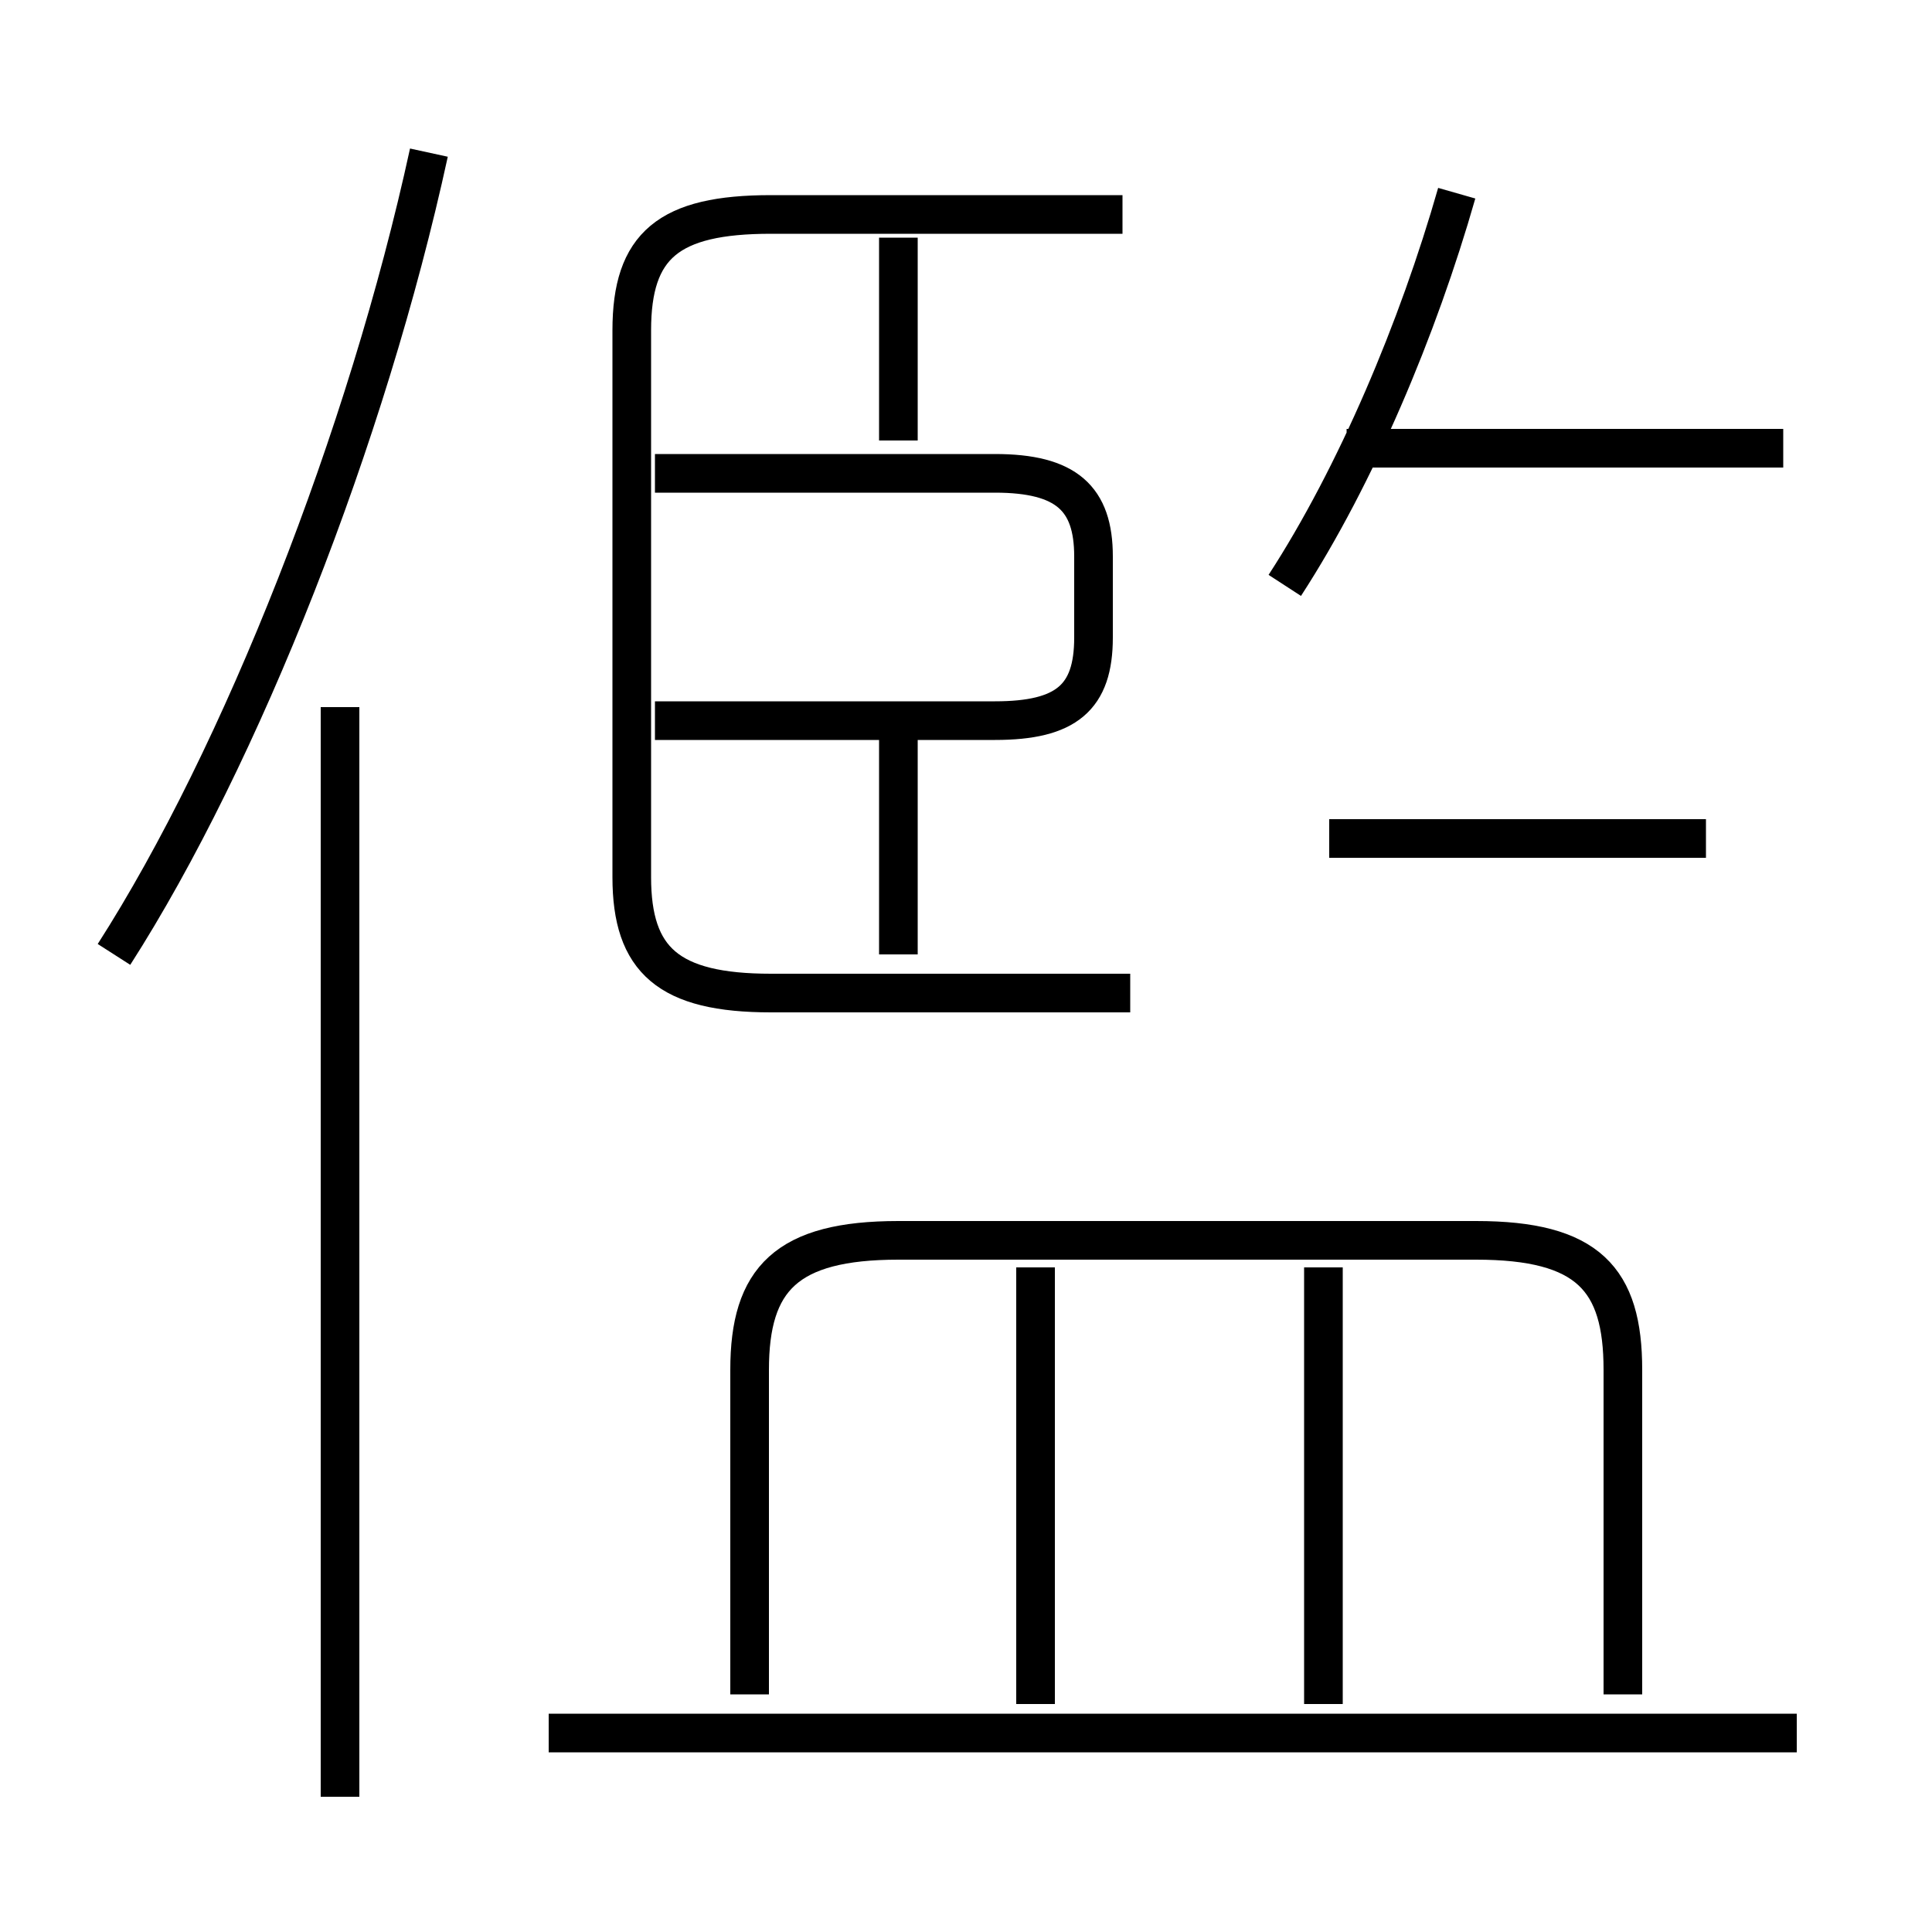 <?xml version='1.0' encoding='utf8'?>
<svg viewBox="0.0 -6.0 50.0 50.0" version="1.1" xmlns="http://www.w3.org/2000/svg">
<rect x="0.0" y="-6.0" width="50.0" height="50.0" fill="#808080" stroke="none"/>
<rect x="-1000" y="-1000" width="2000" height="2000" stroke="white" fill="white"/>
<g style="fill:white;stroke:#000000;  stroke-width:1">
<path d="M 29.25 -18.3 L 19.95 -18.3 C 17.3 -18.3 16.35 -19.15 16.35 -21.3 L 16.35 -35.45 C 16.35 -37.65 17.3 -38.45 19.95 -38.45 L 29.05 -38.45 M 8.8 2.5 L 8.8 -25.7 M 46.5 0.85 L 14.2 0.85 M 26.8 0.1 L 26.8 -11.2 M 2.95 -19.3 C 6.25 -24.45 9.5 -32.7 11.1 -40.05 M 42.0 -0.15 L 42.0 -8.55 C 42.0 -10.9 41.1 -11.9 38.2 -11.9 L 23.25 -11.9 C 20.35 -11.9 19.4 -10.9 19.4 -8.55 L 19.4 -0.15 M 34.25 0.1 L 34.25 -11.2 M 23.25 -19.3 L 23.25 -25.5 M 16.95 -25.35 L 25.75 -25.35 C 27.6 -25.35 28.3 -25.95 28.3 -27.5 L 28.3 -29.6 C 28.3 -31.1 27.6 -31.75 25.75 -31.75 L 16.95 -31.75 M 23.25 -32.6 L 23.25 -37.85 M 44.15 -22.3 L 34.4 -22.3 M 33.25 -28.85 C 35.1 -31.7 36.7 -35.5 37.7 -39.0 M 46.15 -32.4 L 34.85 -32.4" transform="translate(0.0 38.0)" />
</g>
</svg>